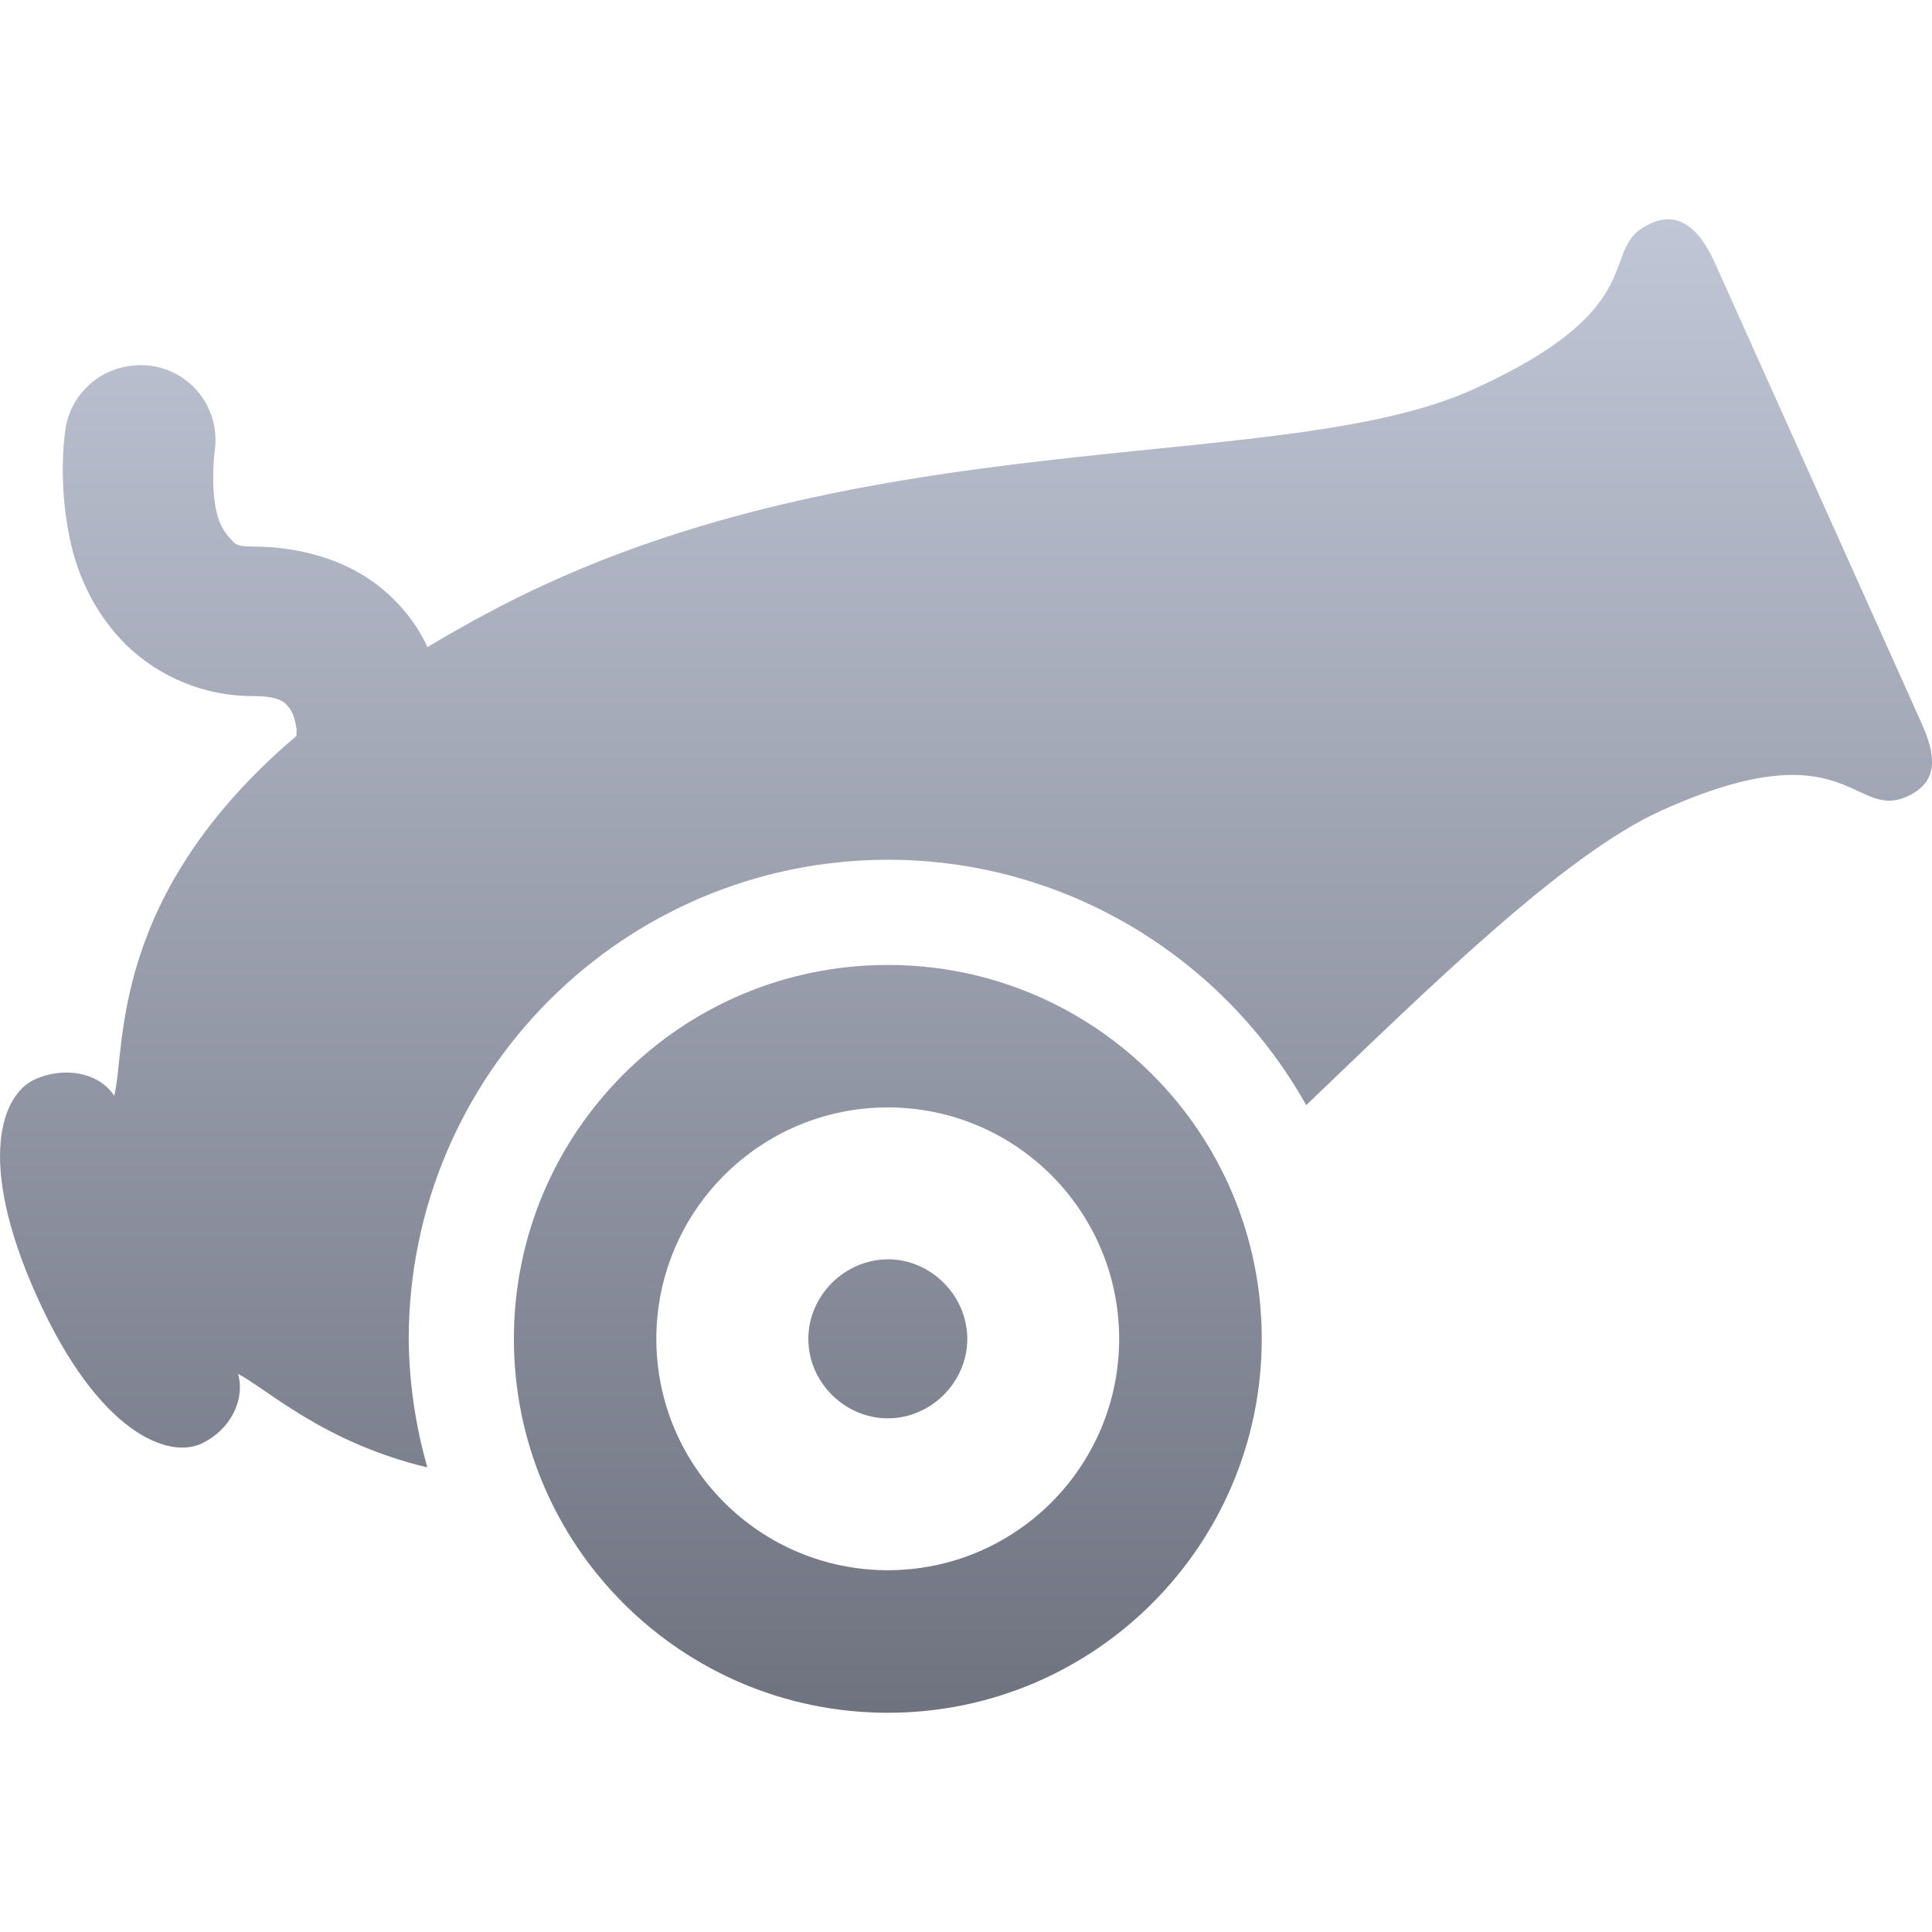 <svg xmlns="http://www.w3.org/2000/svg" xmlns:xlink="http://www.w3.org/1999/xlink" width="64" height="64" viewBox="0 0 64 64" version="1.1"><defs><linearGradient id="linear0" gradientUnits="userSpaceOnUse" x1="0" y1="0" x2="0" y2="1" gradientTransform="matrix(64,0,0,49.473,0,7.266)"><stop offset="0" style="stop-color:#c1c6d6;stop-opacity:1;"/><stop offset="1" style="stop-color:#6f7380;stop-opacity:1;"/></linearGradient></defs><g id="surface1"><path style=" stroke:none;fill-rule:nonzero;fill:url(#linear0);" d="M 55.348 7.266 C 55.105 7.254 54.863 7.305 54.648 7.422 C 52.859 8.223 54.934 10.129 48.766 12.914 C 42.707 15.645 29.848 14.031 18.262 19.266 C 16.723 19.961 15.375 20.715 14.16 21.434 C 13.875 20.824 13.484 20.273 12.996 19.809 C 11.879 18.703 10.219 18.105 8.352 18.105 C 7.789 18.105 7.773 17.988 7.656 17.871 C 7.426 17.637 7.266 17.34 7.188 17.02 C 6.957 16.102 7.113 14.93 7.113 14.93 C 7.227 14.133 6.953 13.328 6.367 12.773 C 5.781 12.219 4.961 11.984 4.168 12.145 C 3.094 12.344 2.277 13.223 2.156 14.312 C 2.156 14.312 1.875 16.129 2.391 18.184 C 2.652 19.207 3.172 20.355 4.168 21.352 C 5.289 22.445 6.789 23.055 8.352 23.059 C 9.254 23.059 9.406 23.262 9.512 23.367 C 9.621 23.477 9.754 23.676 9.824 24.145 C 9.832 24.219 9.812 24.297 9.824 24.375 C 3.59 29.668 4.18 34.691 3.785 36.301 C 3.289 35.531 2.129 35.312 1.152 35.758 C 0.098 36.23 -0.832 38.387 1.227 42.957 C 3.289 47.523 5.594 48.309 6.648 47.832 C 7.625 47.387 8.129 46.379 7.887 45.512 C 8.855 46.016 10.723 47.789 14.156 48.609 C 13.762 47.223 13.551 45.793 13.539 44.352 C 13.551 35.594 20.648 28.492 29.41 28.48 C 35.352 28.48 40.559 31.77 43.27 36.609 C 47.297 32.758 51.797 28.312 55.035 26.852 C 61.199 24.066 61.383 27.191 63.168 26.387 C 64.27 25.891 64.117 24.977 63.633 23.91 L 56.82 8.734 C 56.461 7.945 56.012 7.332 55.348 7.266 Z M 29.41 31.965 C 22.566 31.965 17.023 37.508 17.023 44.352 C 17.023 51.191 22.566 56.738 29.41 56.738 C 36.254 56.738 41.797 51.191 41.797 44.352 C 41.797 37.508 36.254 31.965 29.41 31.965 Z M 29.41 36.684 C 33.645 36.688 37.07 40.117 37.074 44.352 C 37.07 48.586 33.645 52.012 29.41 52.016 C 25.176 52.012 21.746 48.586 21.742 44.352 C 21.746 40.117 25.176 36.688 29.41 36.684 Z M 29.41 41.719 C 27.98 41.719 26.777 42.922 26.777 44.352 C 26.777 45.785 27.98 46.984 29.41 46.984 C 30.844 46.984 32.043 45.785 32.043 44.352 C 32.043 42.922 30.844 41.715 29.41 41.715 Z M 29.41 41.719 "/></g></svg>
